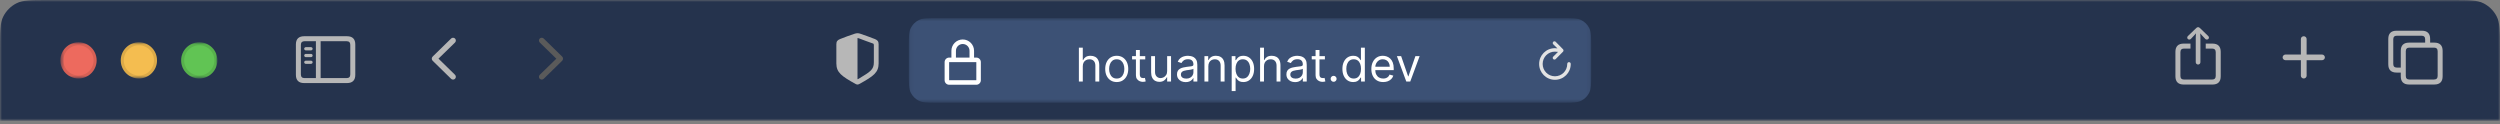 <svg width="644" height="32" viewBox="0 0 644 32" fill="none" xmlns="http://www.w3.org/2000/svg">
<rect x="0" y="0" width="644" height="32" fill="#808080" stroke="none"/>
<g clip-path="url(#clip0_3_9)">
<mask id="mask0_3_9" style="mask-type:luminance" maskUnits="userSpaceOnUse" x="0" y="0" width="644" height="32">
<path d="M644 0H0V31.111H644V0Z" fill="white"/>
</mask>
<g mask="url(#mask0_3_9)">
<path d="M0 12.444C0 8.088 0 5.91 0.848 4.247C1.593 2.783 2.783 1.593 4.247 0.848C5.91 0 8.088 0 12.444 0H631.555C635.911 0 638.089 0 639.753 0.848C641.217 1.593 642.407 2.783 643.152 4.247C644 5.91 644 8.088 644 12.444V31.111H0V12.444Z" fill="#25334D"/>
<mask id="mask1_3_9" style="mask-type:luminance" maskUnits="userSpaceOnUse" x="556" y="5" width="76" height="20">
<path d="M631.556 5.444H556.889V24.111H631.556V5.444Z" fill="white"/>
</mask>
<g mask="url(#mask1_3_9)">
<path d="M566.229 16.624C566.557 16.624 566.828 16.353 566.828 16.03V9.541L566.783 8.587L567.176 9.058L568.079 10.019C568.182 10.135 568.33 10.193 568.478 10.193C568.775 10.193 569.02 9.98 569.02 9.677C569.02 9.516 568.955 9.4 568.846 9.29L566.686 7.206C566.532 7.052 566.383 7 566.229 7C566.067 7 565.926 7.052 565.771 7.206L563.605 9.29C563.496 9.4 563.431 9.516 563.431 9.677C563.431 9.98 563.67 10.193 563.966 10.193C564.114 10.193 564.269 10.135 564.372 10.019L565.275 9.058L565.674 8.58L565.623 9.541V16.03C565.623 16.353 565.893 16.624 566.229 16.624ZM562.509 21.778H569.935C571.334 21.778 572.056 21.055 572.056 19.675V13.334C572.056 11.954 571.334 11.231 569.935 11.231H568.195V12.515H569.851C570.438 12.515 570.773 12.825 570.773 13.444V19.559C570.773 20.178 570.438 20.488 569.851 20.488H562.593C562 20.488 561.672 20.178 561.672 19.559V13.444C561.672 12.825 562 12.515 562.593 12.515H564.269V11.231H562.509C561.117 11.231 560.389 11.947 560.389 13.334V19.675C560.389 21.055 561.117 21.778 562.509 21.778Z" fill="#B7B7B7"/>
<path d="M593.444 20.222C593.854 20.222 594.186 19.89 594.186 19.512V15.507H598.154C598.551 15.507 598.889 15.181 598.889 14.778C598.889 14.381 598.551 14.049 598.154 14.049H594.186V10.043C594.186 9.66 593.854 9.333 593.444 9.333C593.041 9.333 592.703 9.66 592.703 10.043V14.049H588.735C588.351 14.049 588 14.381 588 14.778C588 15.181 588.351 15.507 588.735 15.507H592.703V19.512C592.703 19.89 593.041 20.222 593.444 20.222Z" fill="#B7B7B7"/>
<path d="M617.344 18.694H618.44V19.668C618.44 21.047 619.169 21.77 620.562 21.77H627.101C628.493 21.77 629.222 21.047 629.222 19.668V13.083C629.222 11.703 628.493 10.981 627.101 10.981H626.004V10.014C626.004 8.634 625.276 7.912 623.883 7.912H617.344C615.944 7.912 615.222 8.634 615.222 10.014V16.591C615.222 17.978 615.944 18.694 617.344 18.694ZM617.428 17.41C616.834 17.41 616.505 17.101 616.505 16.475V10.13C616.505 9.504 616.834 9.201 617.428 9.201H623.799C624.386 9.201 624.721 9.504 624.721 10.13V10.981H620.562C619.169 10.981 618.44 11.703 618.44 13.083V17.41H617.428ZM620.645 20.48C620.052 20.48 619.73 20.171 619.73 19.551V13.2C619.73 12.58 620.052 12.271 620.645 12.271H627.017C627.61 12.271 627.939 12.58 627.939 13.2V19.551C627.939 20.171 627.61 20.48 627.017 20.48H620.645Z" fill="#B7B7B7"/>
</g>
<mask id="mask2_3_9" style="mask-type:luminance" maskUnits="userSpaceOnUse" x="74" y="5" width="77" height="20">
<path d="M150.889 5.444H74.667V24.111H150.889V5.444Z" fill="white"/>
</mask>
<g mask="url(#mask2_3_9)">
<path d="M78.346 21.4H89.393C90.794 21.4 91.523 20.677 91.523 19.295V11.438C91.523 10.056 90.794 9.333 89.393 9.333H78.346C76.952 9.333 76.222 10.05 76.222 11.438V19.295C76.222 20.677 76.952 21.4 78.346 21.4ZM78.43 20.115C77.836 20.115 77.507 19.805 77.507 19.179V11.554C77.507 10.928 77.836 10.618 78.43 10.618H81.374V20.115H78.43ZM89.309 10.618C89.903 10.618 90.232 10.928 90.232 11.554V19.179C90.232 19.805 89.903 20.115 89.309 20.115H82.594V10.618H89.309ZM80.109 12.981C80.341 12.981 80.535 12.781 80.535 12.562C80.535 12.342 80.341 12.148 80.109 12.148H78.785C78.553 12.148 78.359 12.342 78.359 12.562C78.359 12.781 78.553 12.981 78.785 12.981H80.109ZM80.109 14.718C80.341 14.718 80.535 14.524 80.535 14.298C80.535 14.079 80.341 13.885 80.109 13.885H78.785C78.553 13.885 78.359 14.079 78.359 14.298C78.359 14.524 78.553 14.718 78.785 14.718H80.109ZM80.109 16.448C80.341 16.448 80.535 16.261 80.535 16.035C80.535 15.815 80.341 15.628 80.109 15.628H78.785C78.553 15.628 78.359 15.815 78.359 16.035C78.359 16.261 78.553 16.448 78.785 16.448H80.109Z" fill="#B7B7B7"/>
<path d="M116.199 20.295L111.471 15.671C111.307 15.507 111.222 15.325 111.222 15.112C111.222 14.899 111.307 14.705 111.477 14.547L116.205 9.929C116.339 9.795 116.509 9.722 116.703 9.722C117.11 9.722 117.426 10.038 117.426 10.439C117.426 10.634 117.347 10.822 117.207 10.962L112.954 15.106L117.207 19.262C117.347 19.402 117.426 19.584 117.426 19.785C117.426 20.186 117.11 20.502 116.703 20.502C116.509 20.502 116.339 20.429 116.199 20.295Z" fill="#B7B7B7"/>
<path d="M139.556 20.502C139.757 20.502 139.921 20.429 140.061 20.295L144.788 15.677C144.952 15.507 145.037 15.331 145.037 15.112C145.037 14.899 144.958 14.711 144.788 14.553L140.061 9.929C139.921 9.795 139.757 9.722 139.556 9.722C139.149 9.722 138.833 10.038 138.833 10.439C138.833 10.634 138.918 10.822 139.052 10.962L143.312 15.118L139.052 19.262C138.912 19.408 138.833 19.584 138.833 19.785C138.833 20.186 139.149 20.502 139.556 20.502Z" fill="#5A5A5A"/>
</g>
<mask id="mask3_3_9" style="mask-type:luminance" maskUnits="userSpaceOnUse" x="15" y="10" width="41" height="11">
<path d="M56 10.889H15.556V20.222H56V10.889Z" fill="white"/>
</mask>
<g mask="url(#mask3_3_9)">
<path d="M20.222 20.222C22.799 20.222 24.889 18.133 24.889 15.556C24.889 12.978 22.799 10.889 20.222 10.889C17.645 10.889 15.556 12.978 15.556 15.556C15.556 18.133 17.645 20.222 20.222 20.222Z" fill="#ED6A5E"/>
<path d="M20.222 19.833C22.585 19.833 24.5 17.918 24.5 15.556C24.5 13.193 22.585 11.278 20.222 11.278C17.86 11.278 15.944 13.193 15.944 15.556C15.944 17.918 17.86 19.833 20.222 19.833Z" stroke="black" stroke-opacity="0.1" stroke-width="0.778"/>
<path d="M35.778 20.222C38.355 20.222 40.444 18.133 40.444 15.556C40.444 12.978 38.355 10.889 35.778 10.889C33.2 10.889 31.111 12.978 31.111 15.556C31.111 18.133 33.2 20.222 35.778 20.222Z" fill="#F4BD50"/>
<path d="M35.778 19.833C38.14 19.833 40.056 17.918 40.056 15.556C40.056 13.193 38.14 11.278 35.778 11.278C33.415 11.278 31.5 13.193 31.5 15.556C31.5 17.918 33.415 19.833 35.778 19.833Z" stroke="black" stroke-opacity="0.1" stroke-width="0.778"/>
<path d="M51.333 20.222C53.911 20.222 56 18.133 56 15.556C56 12.978 53.911 10.889 51.333 10.889C48.756 10.889 46.667 12.978 46.667 15.556C46.667 18.133 48.756 20.222 51.333 20.222Z" fill="#61C454"/>
<path d="M51.333 19.833C53.696 19.833 55.611 17.918 55.611 15.556C55.611 13.193 53.696 11.278 51.333 11.278C48.971 11.278 47.056 13.193 47.056 15.556C47.056 17.918 48.971 19.833 51.333 19.833Z" stroke="black" stroke-opacity="0.1" stroke-width="0.778"/>
</g>
<path d="M220.889 21.778C221.005 21.778 221.178 21.739 221.339 21.648C225.046 19.614 226.333 18.672 226.333 16.307V11.401C226.333 10.622 226.031 10.342 225.387 10.063C224.673 9.758 222.272 8.913 221.571 8.672C221.359 8.601 221.108 8.556 220.889 8.556C220.67 8.556 220.419 8.614 220.207 8.672C219.505 8.874 217.105 9.764 216.39 10.063C215.747 10.336 215.444 10.622 215.444 11.401V16.307C215.444 18.672 216.738 19.601 220.432 21.648C220.599 21.739 220.773 21.778 220.889 21.778ZM221.236 9.868C222.079 10.206 223.914 10.862 224.879 11.207C225.059 11.278 225.104 11.375 225.104 11.609V16.067C225.104 17.97 224.158 18.484 221.256 20.251C221.075 20.361 220.985 20.4 220.895 20.4V9.797C220.985 9.797 221.082 9.816 221.236 9.868Z" fill="#B7B7B7"/>
<mask id="mask4_3_9" style="mask-type:luminance" maskUnits="userSpaceOnUse" x="234" y="4" width="176" height="23">
<path d="M409.889 4.667H234.111V26.444H409.889V4.667Z" fill="white"/>
</mask>
<g mask="url(#mask4_3_9)">
<path d="M234.111 12.133C234.111 9.52 234.111 8.213 234.62 7.215C235.067 6.337 235.781 5.623 236.659 5.175C237.657 4.667 238.964 4.667 241.578 4.667H402.422C405.036 4.667 406.343 4.667 407.341 5.175C408.219 5.623 408.933 6.337 409.38 7.215C409.889 8.213 409.889 9.52 409.889 12.133V18.978C409.889 21.591 409.889 22.898 409.38 23.896C408.933 24.774 408.219 25.488 407.341 25.936C406.343 26.444 405.036 26.444 402.422 26.444H241.578C238.964 26.444 237.657 26.444 236.659 25.936C235.781 25.488 235.067 24.774 234.62 23.896C234.111 22.898 234.111 21.591 234.111 18.978V12.133Z" fill="#3C5175"/>
<mask id="mask5_3_9" style="mask-type:luminance" maskUnits="userSpaceOnUse" x="395" y="10" width="11" height="11">
<path d="M405.611 10.111H395.5V21H405.611V10.111Z" fill="white"/>
</mask>
<g mask="url(#mask5_3_9)">
<path d="M400.423 15.347C400.556 15.347 400.66 15.306 400.742 15.22L402.611 13.338C402.711 13.237 402.757 13.128 402.757 13C402.757 12.877 402.707 12.759 402.611 12.668L400.742 10.767C400.66 10.676 400.556 10.631 400.423 10.631C400.177 10.631 399.981 10.836 399.981 11.086C399.981 11.209 400.027 11.31 400.104 11.396L401.194 12.463C400.979 12.431 400.761 12.412 400.542 12.412C398.286 12.412 396.481 14.217 396.481 16.478C396.481 18.738 398.3 20.556 400.556 20.556C402.816 20.556 404.63 18.738 404.63 16.478C404.63 16.204 404.438 16.008 404.165 16.008C403.901 16.008 403.723 16.204 403.723 16.478C403.723 18.237 402.315 19.649 400.556 19.649C398.801 19.649 397.388 18.237 397.388 16.478C397.388 14.705 398.787 13.301 400.542 13.301C400.838 13.301 401.112 13.324 401.353 13.365L400.109 14.595C400.027 14.678 399.981 14.778 399.981 14.901C399.981 15.151 400.177 15.347 400.423 15.347Z" fill="#E3E3E3"/>
</g>
<path d="M248 10.167C246.392 10.167 245.083 11.475 245.083 13.083V14.833H244.5C243.857 14.833 243.333 15.357 243.333 16V20.667C243.333 21.31 243.857 21.833 244.5 21.833H251.5C252.143 21.833 252.667 21.31 252.667 20.667V16C252.667 15.357 252.143 14.833 251.5 14.833H250.917V13.083C250.917 11.475 249.608 10.167 248 10.167ZM251.5 16L251.501 20.667H244.5V16H251.5ZM246.25 14.833V13.083C246.25 12.118 247.035 11.333 248 11.333C248.965 11.333 249.75 12.118 249.75 13.083V14.833H246.25Z" fill="white"/>
</g>
</g>
<path d="M278.926 17.062V21H277.92V12.273H278.926V15.477H279.011C279.165 15.139 279.395 14.871 279.702 14.672C280.011 14.47 280.423 14.369 280.938 14.369C281.384 14.369 281.774 14.459 282.109 14.638C282.445 14.814 282.705 15.085 282.889 15.452C283.077 15.815 283.17 16.278 283.17 16.841V21H282.165V16.909C282.165 16.389 282.03 15.987 281.76 15.703C281.493 15.416 281.122 15.273 280.648 15.273C280.318 15.273 280.023 15.342 279.761 15.482C279.503 15.621 279.298 15.824 279.148 16.091C279 16.358 278.926 16.682 278.926 17.062ZM287.669 21.136C287.078 21.136 286.56 20.996 286.114 20.715C285.671 20.433 285.324 20.04 285.074 19.534C284.827 19.028 284.703 18.438 284.703 17.761C284.703 17.079 284.827 16.484 285.074 15.976C285.324 15.467 285.671 15.072 286.114 14.791C286.56 14.51 287.078 14.369 287.669 14.369C288.26 14.369 288.777 14.51 289.221 14.791C289.667 15.072 290.013 15.467 290.26 15.976C290.51 16.484 290.635 17.079 290.635 17.761C290.635 18.438 290.51 19.028 290.26 19.534C290.013 20.04 289.667 20.433 289.221 20.715C288.777 20.996 288.26 21.136 287.669 21.136ZM287.669 20.233C288.118 20.233 288.488 20.118 288.777 19.888C289.067 19.658 289.282 19.355 289.421 18.98C289.56 18.605 289.63 18.199 289.63 17.761C289.63 17.324 289.56 16.916 289.421 16.538C289.282 16.16 289.067 15.855 288.777 15.622C288.488 15.389 288.118 15.273 287.669 15.273C287.221 15.273 286.851 15.389 286.561 15.622C286.272 15.855 286.057 16.16 285.918 16.538C285.779 16.916 285.709 17.324 285.709 17.761C285.709 18.199 285.779 18.605 285.918 18.98C286.057 19.355 286.272 19.658 286.561 19.888C286.851 20.118 287.221 20.233 287.669 20.233ZM295.017 14.454V15.307H291.625V14.454H295.017ZM292.614 12.886H293.619V19.125C293.619 19.409 293.661 19.622 293.743 19.764C293.828 19.903 293.936 19.997 294.067 20.046C294.2 20.091 294.341 20.114 294.489 20.114C294.599 20.114 294.69 20.108 294.761 20.097C294.832 20.082 294.889 20.071 294.932 20.062L295.136 20.966C295.068 20.991 294.973 21.017 294.851 21.043C294.729 21.071 294.574 21.085 294.386 21.085C294.102 21.085 293.824 21.024 293.551 20.902C293.281 20.78 293.057 20.594 292.878 20.344C292.702 20.094 292.614 19.778 292.614 19.398V12.886ZM300.655 18.324V14.454H301.661V21H300.655V19.892H300.587C300.433 20.224 300.195 20.507 299.871 20.74C299.547 20.97 299.138 21.085 298.643 21.085C298.234 21.085 297.871 20.996 297.553 20.817C297.234 20.635 296.984 20.362 296.803 19.999C296.621 19.632 296.53 19.171 296.53 18.614V14.454H297.536V18.546C297.536 19.023 297.669 19.403 297.936 19.688C298.206 19.972 298.55 20.114 298.967 20.114C299.217 20.114 299.472 20.05 299.73 19.922C299.991 19.794 300.21 19.598 300.386 19.334C300.565 19.07 300.655 18.733 300.655 18.324ZM305.429 21.153C305.014 21.153 304.637 21.075 304.299 20.919C303.961 20.76 303.693 20.531 303.494 20.233C303.295 19.932 303.196 19.568 303.196 19.142C303.196 18.767 303.27 18.463 303.417 18.23C303.565 17.994 303.762 17.81 304.01 17.676C304.257 17.543 304.529 17.443 304.828 17.378C305.129 17.31 305.431 17.256 305.735 17.216C306.133 17.165 306.456 17.126 306.703 17.101C306.953 17.072 307.135 17.026 307.248 16.96C307.365 16.895 307.423 16.781 307.423 16.619V16.585C307.423 16.165 307.308 15.838 307.078 15.605C306.85 15.372 306.505 15.256 306.042 15.256C305.562 15.256 305.186 15.361 304.913 15.571C304.64 15.781 304.449 16.006 304.338 16.244L303.383 15.903C303.554 15.506 303.781 15.196 304.065 14.974C304.352 14.75 304.664 14.594 305.002 14.506C305.343 14.415 305.679 14.369 306.008 14.369C306.218 14.369 306.46 14.395 306.733 14.446C307.008 14.494 307.274 14.595 307.529 14.749C307.788 14.902 308.002 15.133 308.173 15.443C308.343 15.753 308.429 16.168 308.429 16.688V21H307.423V20.114H307.372C307.304 20.256 307.19 20.408 307.031 20.57C306.872 20.732 306.66 20.869 306.396 20.983C306.132 21.097 305.809 21.153 305.429 21.153ZM305.582 20.25C305.98 20.25 306.315 20.172 306.588 20.016C306.863 19.859 307.071 19.658 307.21 19.41C307.352 19.163 307.423 18.903 307.423 18.631V17.71C307.38 17.761 307.287 17.808 307.142 17.851C307 17.891 306.835 17.926 306.647 17.957C306.463 17.986 306.282 18.011 306.106 18.034C305.933 18.054 305.792 18.071 305.684 18.085C305.423 18.119 305.179 18.175 304.951 18.251C304.727 18.325 304.545 18.438 304.406 18.588C304.27 18.736 304.201 18.938 304.201 19.193C304.201 19.543 304.331 19.807 304.589 19.986C304.85 20.162 305.181 20.25 305.582 20.25ZM311.27 17.062V21H310.264V14.454H311.236V15.477H311.321C311.474 15.145 311.707 14.878 312.02 14.676C312.332 14.472 312.736 14.369 313.23 14.369C313.673 14.369 314.061 14.46 314.393 14.642C314.726 14.821 314.984 15.094 315.169 15.46C315.354 15.824 315.446 16.284 315.446 16.841V21H314.44V16.909C314.44 16.395 314.307 15.994 314.04 15.707C313.773 15.418 313.406 15.273 312.94 15.273C312.619 15.273 312.332 15.342 312.08 15.482C311.83 15.621 311.632 15.824 311.487 16.091C311.342 16.358 311.27 16.682 311.27 17.062ZM317.284 23.454V14.454H318.255V15.494H318.375C318.449 15.381 318.551 15.236 318.681 15.06C318.815 14.881 319.005 14.722 319.252 14.582C319.502 14.44 319.841 14.369 320.267 14.369C320.818 14.369 321.304 14.507 321.724 14.783C322.145 15.058 322.473 15.449 322.708 15.954C322.944 16.46 323.062 17.057 323.062 17.744C323.062 18.438 322.944 19.038 322.708 19.547C322.473 20.053 322.146 20.445 321.728 20.723C321.311 20.999 320.829 21.136 320.284 21.136C319.863 21.136 319.527 21.067 319.274 20.928C319.021 20.785 318.826 20.625 318.69 20.446C318.554 20.264 318.449 20.114 318.375 19.994H318.289V23.454H317.284ZM318.272 17.727C318.272 18.222 318.345 18.658 318.49 19.035C318.635 19.41 318.846 19.704 319.125 19.918C319.403 20.128 319.744 20.233 320.147 20.233C320.568 20.233 320.919 20.122 321.2 19.901C321.484 19.676 321.697 19.375 321.839 18.997C321.984 18.616 322.056 18.193 322.056 17.727C322.056 17.267 321.985 16.852 321.843 16.483C321.704 16.111 321.493 15.817 321.208 15.601C320.927 15.382 320.574 15.273 320.147 15.273C319.738 15.273 319.395 15.376 319.116 15.584C318.838 15.788 318.627 16.075 318.485 16.445C318.343 16.811 318.272 17.239 318.272 17.727ZM325.602 17.062V21H324.596V12.273H325.602V15.477H325.687C325.841 15.139 326.071 14.871 326.377 14.672C326.687 14.47 327.099 14.369 327.613 14.369C328.059 14.369 328.45 14.459 328.785 14.638C329.12 14.814 329.38 15.085 329.565 15.452C329.752 15.815 329.846 16.278 329.846 16.841V21H328.841V16.909C328.841 16.389 328.706 15.987 328.436 15.703C328.169 15.416 327.798 15.273 327.324 15.273C326.994 15.273 326.699 15.342 326.437 15.482C326.179 15.621 325.974 15.824 325.824 16.091C325.676 16.358 325.602 16.682 325.602 17.062ZM333.612 21.153C333.197 21.153 332.821 21.075 332.483 20.919C332.145 20.76 331.876 20.531 331.678 20.233C331.479 19.932 331.379 19.568 331.379 19.142C331.379 18.767 331.453 18.463 331.601 18.23C331.749 17.994 331.946 17.81 332.193 17.676C332.44 17.543 332.713 17.443 333.011 17.378C333.313 17.31 333.615 17.256 333.919 17.216C334.317 17.165 334.639 17.126 334.886 17.101C335.136 17.072 335.318 17.026 335.432 16.96C335.548 16.895 335.607 16.781 335.607 16.619V16.585C335.607 16.165 335.491 15.838 335.261 15.605C335.034 15.372 334.689 15.256 334.226 15.256C333.746 15.256 333.369 15.361 333.097 15.571C332.824 15.781 332.632 16.006 332.521 16.244L331.567 15.903C331.737 15.506 331.964 15.196 332.249 14.974C332.536 14.75 332.848 14.594 333.186 14.506C333.527 14.415 333.862 14.369 334.192 14.369C334.402 14.369 334.643 14.395 334.916 14.446C335.192 14.494 335.457 14.595 335.713 14.749C335.972 14.902 336.186 15.133 336.357 15.443C336.527 15.753 336.612 16.168 336.612 16.688V21H335.607V20.114H335.555C335.487 20.256 335.374 20.408 335.214 20.57C335.055 20.732 334.844 20.869 334.58 20.983C334.315 21.097 333.993 21.153 333.612 21.153ZM333.766 20.25C334.163 20.25 334.499 20.172 334.771 20.016C335.047 19.859 335.254 19.658 335.393 19.41C335.536 19.163 335.607 18.903 335.607 18.631V17.71C335.564 17.761 335.47 17.808 335.325 17.851C335.183 17.891 335.018 17.926 334.831 17.957C334.646 17.986 334.466 18.011 334.29 18.034C334.116 18.054 333.976 18.071 333.868 18.085C333.607 18.119 333.362 18.175 333.135 18.251C332.911 18.325 332.729 18.438 332.589 18.588C332.453 18.736 332.385 18.938 332.385 19.193C332.385 19.543 332.514 19.807 332.773 19.986C333.034 20.162 333.365 20.25 333.766 20.25ZM341.294 14.454V15.307H337.902V14.454H341.294ZM338.891 12.886H339.897V19.125C339.897 19.409 339.938 19.622 340.02 19.764C340.105 19.903 340.213 19.997 340.344 20.046C340.478 20.091 340.618 20.114 340.766 20.114C340.877 20.114 340.968 20.108 341.039 20.097C341.11 20.082 341.167 20.071 341.209 20.062L341.414 20.966C341.346 20.991 341.25 21.017 341.128 21.043C341.006 21.071 340.851 21.085 340.664 21.085C340.38 21.085 340.101 21.024 339.828 20.902C339.559 20.78 339.334 20.594 339.155 20.344C338.979 20.094 338.891 19.778 338.891 19.398V12.886ZM343.54 21.068C343.33 21.068 343.15 20.993 342.999 20.842C342.848 20.692 342.773 20.511 342.773 20.301C342.773 20.091 342.848 19.91 342.999 19.76C343.15 19.609 343.33 19.534 343.54 19.534C343.75 19.534 343.931 19.609 344.081 19.76C344.232 19.91 344.307 20.091 344.307 20.301C344.307 20.44 344.272 20.568 344.201 20.685C344.132 20.801 344.04 20.895 343.924 20.966C343.81 21.034 343.682 21.068 343.54 21.068ZM348.583 21.136C348.038 21.136 347.556 20.999 347.139 20.723C346.721 20.445 346.395 20.053 346.159 19.547C345.923 19.038 345.805 18.438 345.805 17.744C345.805 17.057 345.923 16.46 346.159 15.954C346.395 15.449 346.723 15.058 347.143 14.783C347.564 14.507 348.049 14.369 348.6 14.369C349.027 14.369 349.363 14.44 349.61 14.582C349.86 14.722 350.051 14.881 350.181 15.06C350.315 15.236 350.419 15.381 350.493 15.494H350.578V12.273H351.583V21H350.612V19.994H350.493C350.419 20.114 350.314 20.264 350.177 20.446C350.041 20.625 349.846 20.785 349.593 20.928C349.341 21.067 349.004 21.136 348.583 21.136ZM348.72 20.233C349.123 20.233 349.464 20.128 349.743 19.918C350.021 19.704 350.233 19.41 350.377 19.035C350.522 18.658 350.595 18.222 350.595 17.727C350.595 17.239 350.524 16.811 350.382 16.445C350.24 16.075 350.029 15.788 349.751 15.584C349.473 15.376 349.129 15.273 348.72 15.273C348.294 15.273 347.939 15.382 347.654 15.601C347.373 15.817 347.162 16.111 347.02 16.483C346.88 16.852 346.811 17.267 346.811 17.727C346.811 18.193 346.882 18.616 347.024 18.997C347.169 19.375 347.382 19.676 347.663 19.901C347.947 20.122 348.299 20.233 348.72 20.233ZM356.309 21.136C355.679 21.136 355.135 20.997 354.677 20.719C354.223 20.438 353.872 20.046 353.625 19.543C353.38 19.037 353.258 18.449 353.258 17.778C353.258 17.108 353.38 16.517 353.625 16.006C353.872 15.492 354.216 15.091 354.656 14.804C355.099 14.514 355.616 14.369 356.207 14.369C356.548 14.369 356.885 14.426 357.217 14.54C357.549 14.653 357.852 14.838 358.125 15.094C358.397 15.347 358.615 15.682 358.777 16.099C358.939 16.517 359.02 17.031 359.02 17.642V18.068H353.974V17.199H357.997C357.997 16.829 357.923 16.5 357.775 16.21C357.63 15.921 357.423 15.692 357.153 15.524C356.886 15.357 356.571 15.273 356.207 15.273C355.806 15.273 355.46 15.372 355.167 15.571C354.877 15.767 354.654 16.023 354.498 16.338C354.342 16.653 354.264 16.991 354.264 17.352V17.932C354.264 18.426 354.349 18.845 354.52 19.189C354.693 19.53 354.933 19.79 355.24 19.969C355.547 20.145 355.903 20.233 356.309 20.233C356.574 20.233 356.812 20.196 357.025 20.122C357.241 20.046 357.427 19.932 357.583 19.781C357.74 19.628 357.86 19.438 357.946 19.21L358.917 19.483C358.815 19.812 358.643 20.102 358.402 20.352C358.16 20.599 357.862 20.793 357.507 20.932C357.152 21.068 356.752 21.136 356.309 21.136ZM365.702 14.454L363.282 21H362.259L359.839 14.454H360.93L362.737 19.671H362.805L364.612 14.454H365.702Z" fill="white"/>
</g>
<defs>
<clipPath id="clip0_3_9">
<rect width="644" height="32" fill="white"/>
</clipPath>
</defs>
</svg>
